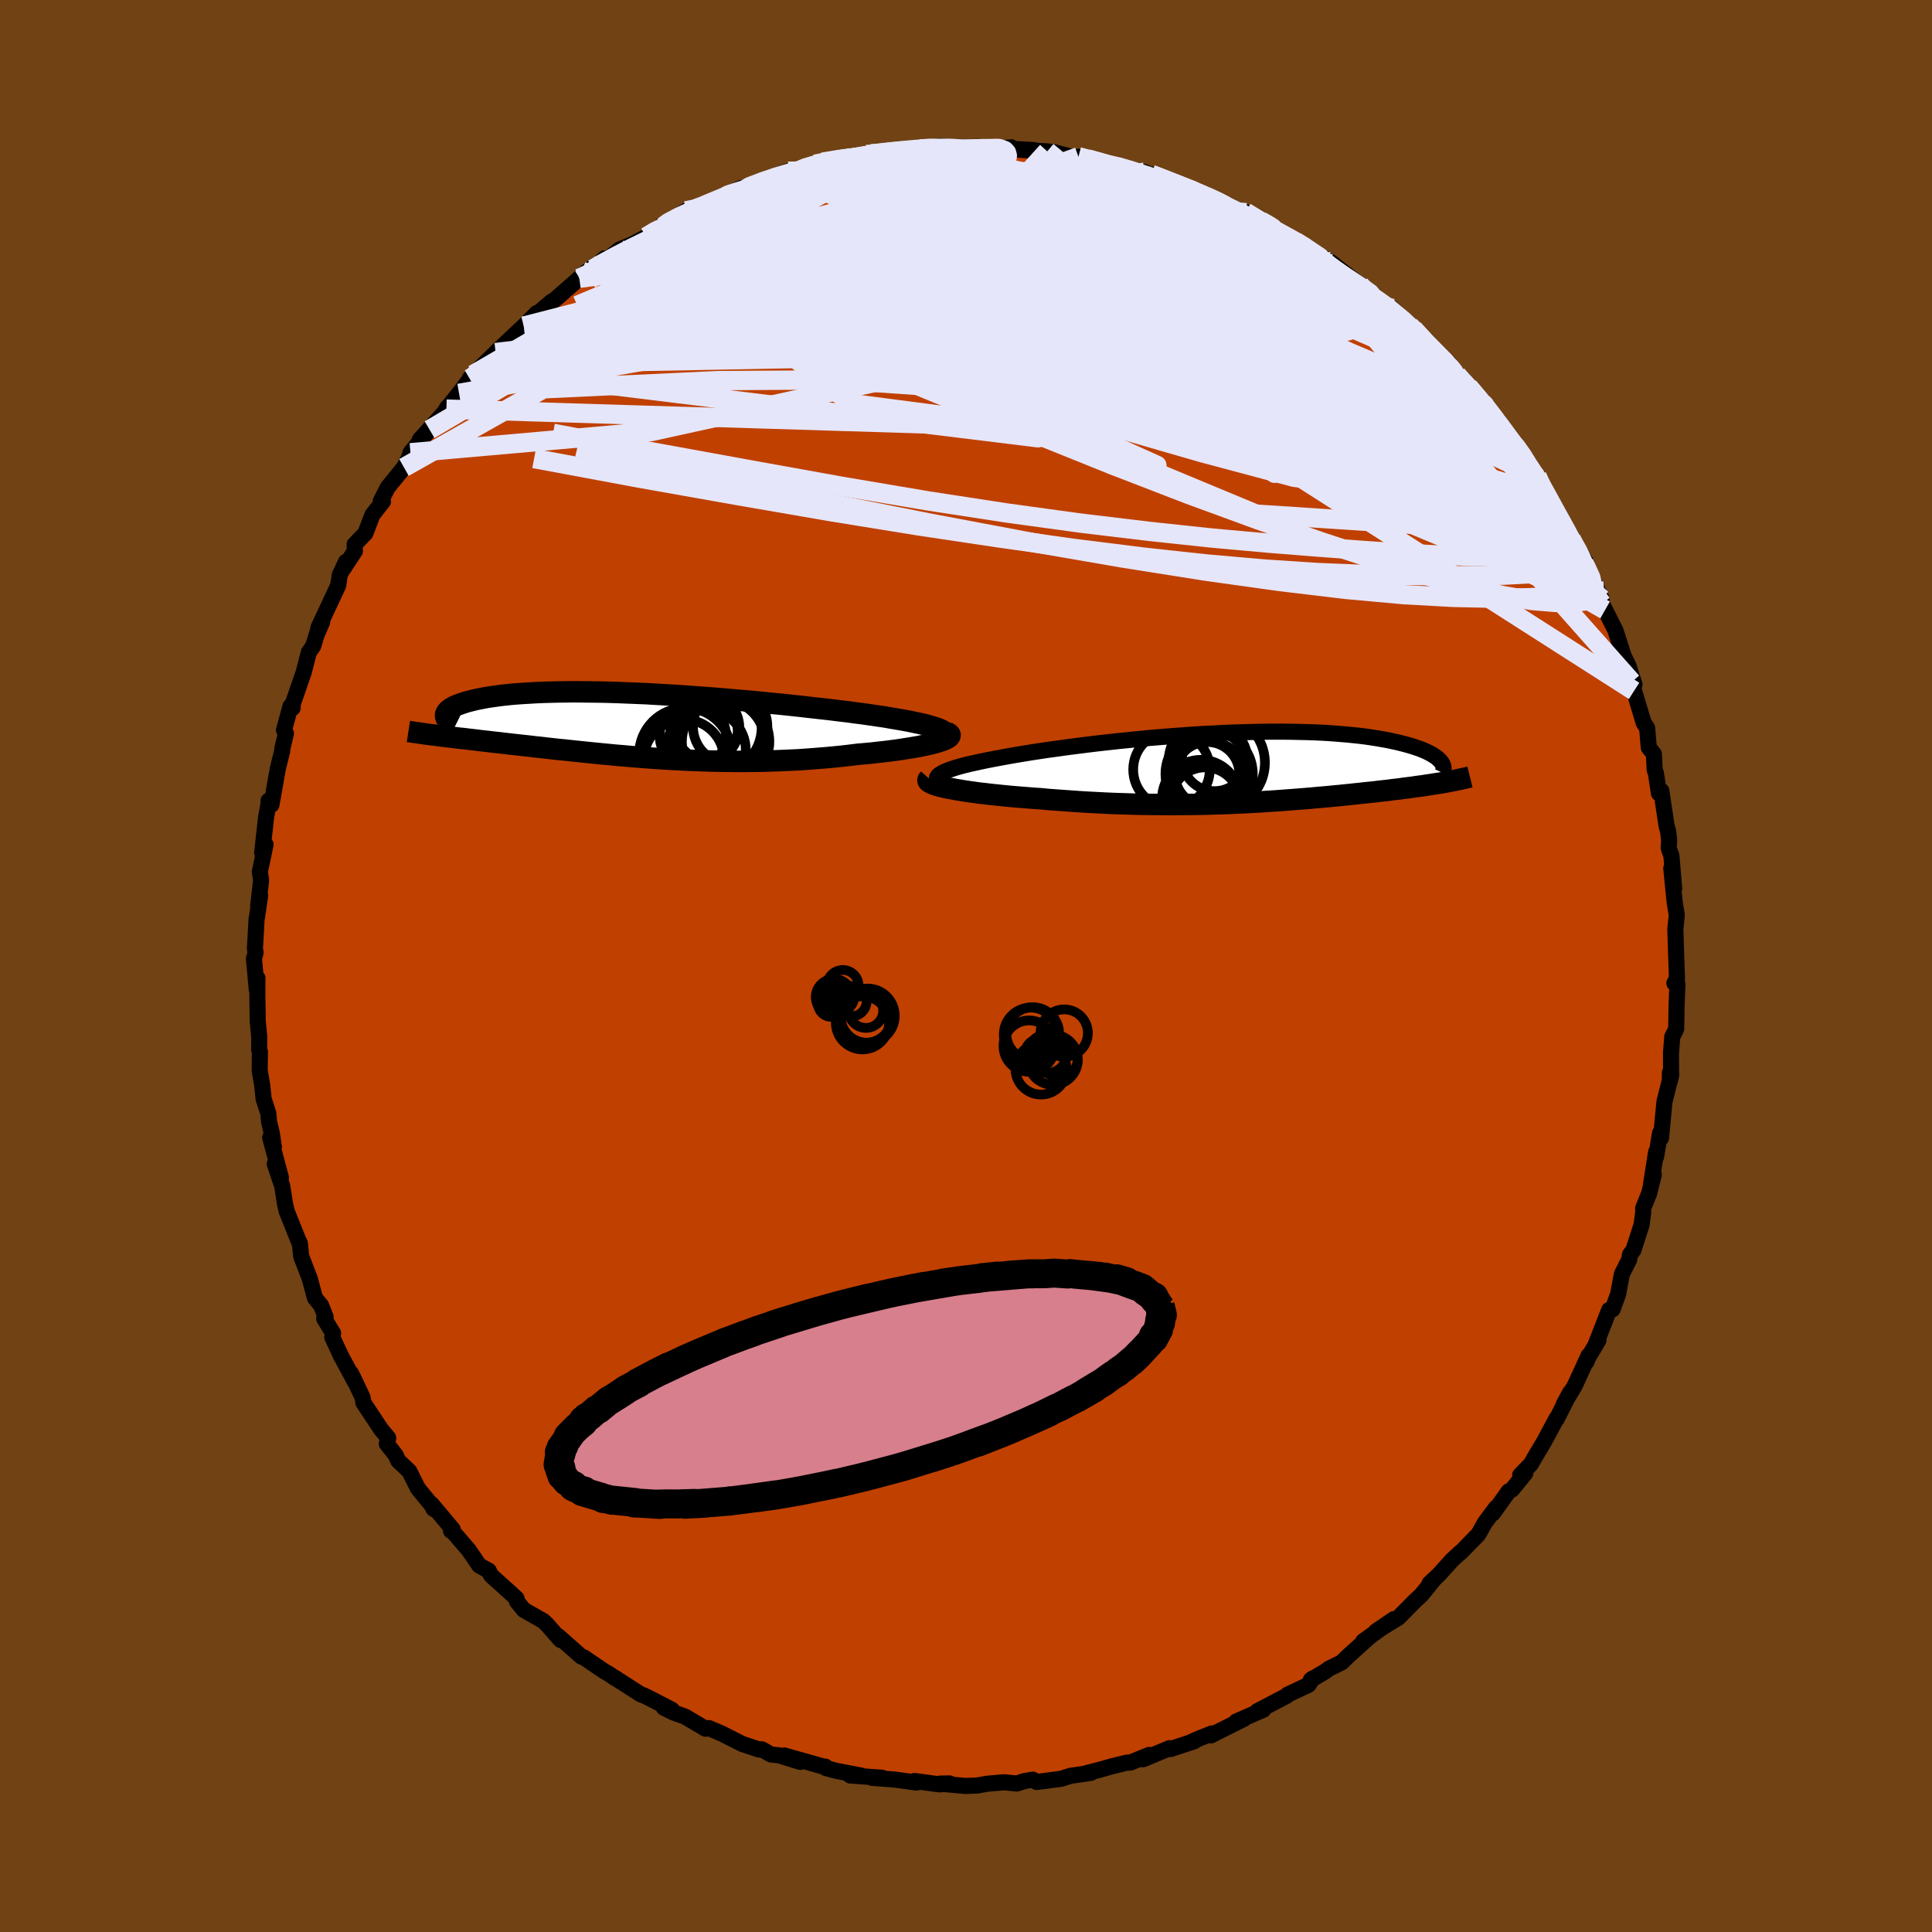 <svg xmlns="http://www.w3.org/2000/svg" width="500" height="500" viewBox="-100 -100 200 200"><defs><clipPath id="c"><path d="M32.39.31 32.03.2l-.4-.12-.45-.12-.49-.11-.53-.11-.56-.12-.6-.11-.63-.11-.66-.11-.69-.12-.71-.1-.74-.11-.77-.11-.78-.1-.8-.11-.94-.11-.96-.12-.99-.11-1-.11-1.03-.12-1.03-.11-1.06-.11-1.06-.1-1.07-.11-1.07-.1-1.08-.09-1.09-.1-1.08-.09-1.07-.08-1.08-.08-1.06-.08-1.06-.07-1.05-.06-1.03-.06-1.02-.06-1-.04-.99-.04-.97-.04-.94-.03-.93-.02-.9-.01-.88-.01-.85-.01-.83.01-.8.01-.78.02-.75.02-.72.03-.69.04-.66.04-.63.04-.6.05-.58.06-.54.06-.52.07-.49.07-.46.07-.43.08-.41.08-.38.08-.35.09-.33.08-.31.09-.28.09-.26.09-.24.09-.22.09-.2.09-.17.1-.16.09-.13.1-.11.09-.1.1-.07.1-.06.09-.04.1-.02.09v.1l.02.09-.88 1.93.35.05.36.04.37.05.38.04.39.05.39.05.41.04.42.05.43.05.44.05.45.06.45.05.47.05.48.06.48.05.5.06.52.06.52.06.54.06.55.06.56.06.57.07.59.06.6.07.61.07.63.07.63.06.65.07.66.07.68.07.68.07.7.07.71.07.73.07.73.07.75.06.76.07.77.06.78.06.79.06.8.05.82.05.82.04.84.05.84.03.85.03.87.03.87.02.87.01.89.01h.89l.89-.01.91-.01.9-.03.91-.03.91-.04.91-.04.91-.06.91-.07.9-.07.9-.08.9-.09.88-.1.88-.11.7-.06.69-.06.67-.08.66-.07.64-.08.62-.08.6-.09.57-.09.55-.09.53-.09.49-.1.47-.1.43-.1.39-.1.36-.11"/></clipPath><clipPath id="b"><path d="m-31.74 1.08.06-.13.11-.13.17-.12.21-.13.27-.13.31-.13.35-.13.4-.13.44-.13.48-.13.52-.13.55-.12.59-.13.62-.13.66-.13.7-.13.75-.14.79-.14.84-.14.86-.14.91-.14.93-.14.97-.13.99-.14 1.02-.13 1.03-.13 1.06-.13 1.07-.12 1.08-.12 1.1-.11 1.1-.11 1.1-.11 1.11-.09 1.1-.09 1.11-.08 1.09-.08 1.09-.07 1.08-.05 1.07-.06L-1-3.61l1.04-.03 1.01-.03 1-.02.97-.01h.96l.92.01.91.02.87.02.85.03.82.04.79.05.76.06.73.06.71.07.67.07.64.08.61.09.58.09.56.1.52.09.5.11.47.1.45.11.42.11.4.11.37.11.35.12.33.11.31.12.28.12.26.12.24.12.22.13.2.12.18.12.16.12.14.13.12.12.11.12.27 2.16-.33.06-.33.05-.33.05-.35.06-.36.05-.36.06-.38.05-.38.05-.39.06-.4.05-.41.05-.41.06-.42.05-.44.05-.44.06-.45.05-.46.05-.48.06-.48.05-.5.05-.51.06-.51.05-.53.06-.54.05-.55.06-.57.05-.57.06-.58.05-.6.05-.61.06-.62.05-.63.05-.65.05-.65.05-.67.05-.68.05-.7.04-.71.05-.72.04-.74.04-.74.03-.77.04-.77.03-.79.02-.81.03-.82.02-.83.01-.84.01-.86.01h-.87l-.89-.01-.89-.01-.91-.01-.92-.02-.93-.03-.94-.03-.95-.04-.96-.05-.96-.05-.97-.06-.97-.07-.97-.07-.98-.07-.97-.09-.75-.05-.75-.06-.74-.06-.73-.06-.71-.07-.7-.07-.68-.07-.66-.08-.65-.07-.61-.09-.59-.08-.57-.09-.53-.09-.49-.09-.47-.09"/></clipPath><filter id="a"><feTurbulence baseFrequency=".05" numOctaves="3" result="noise" type="noise"/><feDisplacementMap in="SourceGraphic" in2="noise" scale="2"/></filter></defs><rect width="100%" height="100%" x="-100" y="-100" fill="#704214"/><path fill="#C04000" stroke="#000" stroke-linejoin="round" stroke-width="1.667" d="m73.6 1.28-.27.5.32.09-.09 2.08-.04 2.57-.41.81-.13 1.69.01 2.03-.12-.02-.01.9.15-.69-.71 2.83-.35 3.73-.1-.51-.41 2.44v-.47l-.53 3.37.29-1.03-.48 1.93-.62 1.54v.45l-.16 1.25-.84 2.62-.36.48-.09.52-.76 1.52-.38 2.05-.57 1.57-.36.08-1.36 3.48.25-.35-1.09 1.84-.15.4.22-.65-1.43 3.11-1.12 1.88.64-1.17-1.39 2.74-.02-.05-1.31 2.44-.77 1.28-.57 1-1.11 1.14.53-.2-1.38 1.7-.35.19-1.62 2.27.3-.56-1.13 1.52-.68 1.21-1.87 1.92.04-.08-.89.82-1.35 1.5-.98.92.46-.41-1.33 1.63-.6.55-1.78 1.8-2.32 1.41 1.88-1.28-3.18 2.29.68-.48-2.14 1.92-.77.75-1.32.65-.42.31-1.45.85.2-.15-.44.66-2.16 1.02-.1.12-3.04 1.59.62-.15-2.8 1.22.8-.28-3.44 1.72.13-.21-1.37.54-.72.32.25-.05-2.45.81-.11-.09-2.75 1.15.64-.45-1.97.8-.3-.01-1.6.39-1.3.37-1.26.32.39-.01-2.1.3-.98.31-2.52.33-.4-.24-.9.15-.74.25-1.36-.13-1.72.15-1.06.19-1.21.04-2.64-.24 1-.02-1.03.1-2.58-.35.21.16-2.27-.31-2.35-.18 1.04-.01-3.29-.23 1.13.01-2.56-.49-1.12-.3-.03-.14-.11.02-4.13-1.17 1.64.66-2.2-.68-.82-.08-.97-.55-.25.04-1.77-.59-2.09-1.06-1.36-.58-.34.07-2.13-1.26-1.18-.42-1.01-.5.84.22-2.1-1.09-.83-.41-.29-.09-2.75-1.77.07.07-.57-.39-.58-.34-2.09-1.42-.25-.08-2.37-2.1.23.39-1.39-1.59-.4-.38-2.01-1.14-.72-.88-.03-.29-.52-.49-2.12-1.91-.25-.5-.97-.52-1.09-1.6-1.75-2.03-.09.03.17-.16-2.19-2.61.2.49.24.14-1.84-2.24-.9-1.79-1.14-1.08-.27-.59-.92-1.17.15-.6-.74-.89-1.83-2.76-.08-.51-.09-.22-1.11-2.32.4.88-1.45-2.69-.89-1.92.08-.42-.92-1.51.15-.16-.47-1.2-.64-.78-.53-1.99-.89-2.31-.12-1.19-.03-.2-.06-.06-1.29-3.22-.18-.79-.28-1.81-.78-2.3.64 1.42-1.11-4.15.38 1-.21-1.43-.29-1.22-.07-.84-.49-1.51-.14-1.36-.27-1.62.03-1.89-.08-.21.01-1.3-.16-1.68-.04-2.85.01-1.6-.07 1.17-.29-3.17.17-.65-.07-.4.17-3.04.05-.26.32-2.17-.2 1.04.3-2.64-.13-.89.59-2.81-.35.82.41-3.69.31-1.68-.06.01.3.42.66-3.73.46-1.87.01-.23.37-1.55-.2-.35.67-2.46.23.16-.01-.36 1.16-3.36.52-2.03.45-.65.52-1.7-.16.53.57-1.31-.39.59 2.05-4.39.16-1.07.65-1.38-.27.71 1.19-1.82-.03-.68 1.11-1.15.74-1.92 1.08-1.37-.23-.02.72-1.43 1.69-2.08.56-1.09.11-.43 1.98-2.39-1.02 1.04 2.55-2.83.32-.53-.11.19 1.31-1.63 1.48-1.95-.38.43.21-.19.74-.8 2.69-2.61-.95.9 2.91-2.74-.13.14 1.47-1.49.12.02 1.41-1.2.31-.17 2.57-2.25.27-.29 1.27-.97-1.4 1.37 2.48-2.17-.01.33 1.56-1.25 1.32-.54 1.44-.77.74-.53 1.03-.55-.28.01 2.63-1.62.85-.03 1.04-.53 1.2-.43 2.6-1.37-2.27 1.06 2.78-.95-.88.13 2.88-1.06 2.36-.93-1.08.4 2.48-.57-.06-.05 1.45-.5.78-.21 2.05-.35 1.23-.18 1.24-.27.54-.05 2.57-.32.61-.03 1.89-.16.8-.1-.86.12 2.04-.32 1.84.19 2.15-.12 1.12.2.62.02 1.69-.17-.93.11 3.24.17-2.04-.06 3.46.2.71.09 2.71.71-.19-.24.96.22 1.43.45 2.28.38.94.43.62.01.63.1.9.47-.21-.23 1.79.66 1.74.72.75.32 1.2.34.83.52 1.91.88 1.51.46.07.06 1.59.86.76.46 2.64 1.46h-.22l.43.23.69.44 2.82 1.63.89.7-.63-.5 2.8 2.18-.39-.03 2.19 1.44-.24-.26-.85-.35 2.63 1.65 1.89 1.81 1.36 1.41-1.03-1.11 1.59 1.94 1.43 1.23.63.35.68 1.22.85.51-.68-.48 3.02 3.3-1.54-1.87 2.58 3.27.24.05 1.2 2 .64.61.92 1.23.91 1.51.26.55.06-.18 1.1 2.29.71.98-.45-.38 2.17 3.53-.72-1.01 2.27 3.53-.21.05 1 1.99.82 1.74-.75-1.42.77 1.9 1.02 2.01-.68-1.35 1.07 2.12.86 2.67.48.98.63 1.94-.27-.25.23.92 1 3.32.35.52.17 2.03.53.66.08 1.64.13.35.31 2.08.25-.25.54 3.61.16.57.11.88-.05.86.28.78.29 3.41-.3-2.09.35 3.51.22 1.33-.04.38-.11 1.06.08 2.54.09 2.57-.27.5" filter="url(#a)"/><path fill="#fff" d="m-31.74 1.08.06-.13.11-.13.17-.12.21-.13.27-.13.31-.13.35-.13.4-.13.44-.13.48-.13.52-.13.55-.12.59-.13.62-.13.66-.13.7-.13.75-.14.79-.14.84-.14.86-.14.91-.14.93-.14.97-.13.99-.14 1.02-.13 1.03-.13 1.06-.13 1.07-.12 1.08-.12 1.1-.11 1.1-.11 1.1-.11 1.11-.09 1.1-.09 1.11-.08 1.09-.08 1.09-.07 1.08-.05 1.07-.06L-1-3.61l1.04-.03 1.01-.03 1-.02.97-.01h.96l.92.01.91.02.87.02.85.03.82.04.79.05.76.06.73.06.71.07.67.07.64.08.61.09.58.09.56.1.52.09.5.11.47.1.45.11.42.11.4.11.37.11.35.12.33.11.31.12.28.12.26.12.24.12.22.13.2.12.18.12.16.12.14.13.12.12.11.12.27 2.16-.33.06-.33.05-.33.05-.35.06-.36.05-.36.06-.38.05-.38.05-.39.06-.4.05-.41.05-.41.06-.42.05-.44.05-.44.06-.45.05-.46.05-.48.06-.48.05-.5.05-.51.06-.51.05-.53.06-.54.05-.55.06-.57.05-.57.06-.58.05-.6.05-.61.06-.62.05-.63.05-.65.05-.65.05-.67.05-.68.05-.7.04-.71.05-.72.04-.74.04-.74.03-.77.04-.77.03-.79.02-.81.03-.82.02-.83.01-.84.01-.86.01h-.87l-.89-.01-.89-.01-.91-.01-.92-.02-.93-.03-.94-.03-.95-.04-.96-.05-.96-.05-.97-.06-.97-.07-.97-.07-.98-.07-.97-.09-.75-.05-.75-.06-.74-.06-.73-.06-.71-.07-.7-.07-.68-.07-.66-.08-.65-.07-.61-.09-.59-.08-.57-.09-.53-.09-.49-.09-.47-.09" filter="url(#a)" transform="translate(28.73 -20.56)"/><path fill="#fff" d="M32.39.31 32.03.2l-.4-.12-.45-.12-.49-.11-.53-.11-.56-.12-.6-.11-.63-.11-.66-.11-.69-.12-.71-.1-.74-.11-.77-.11-.78-.1-.8-.11-.94-.11-.96-.12-.99-.11-1-.11-1.03-.12-1.03-.11-1.06-.11-1.06-.1-1.07-.11-1.07-.1-1.08-.09-1.09-.1-1.08-.09-1.07-.08-1.08-.08-1.06-.08-1.06-.07-1.05-.06-1.03-.06-1.02-.06-1-.04-.99-.04-.97-.04-.94-.03-.93-.02-.9-.01-.88-.01-.85-.01-.83.01-.8.01-.78.02-.75.02-.72.03-.69.04-.66.04-.63.04-.6.05-.58.06-.54.06-.52.07-.49.07-.46.07-.43.08-.41.08-.38.08-.35.09-.33.08-.31.09-.28.09-.26.09-.24.09-.22.09-.2.09-.17.1-.16.09-.13.1-.11.09-.1.1-.07.1-.06.09-.04.1-.02.09v.1l.02.09-.88 1.93.35.05.36.04.37.05.38.04.39.05.39.05.41.04.42.05.43.05.44.05.45.06.45.05.47.05.48.06.48.05.5.06.52.06.52.06.54.06.55.06.56.06.57.07.59.06.6.07.61.07.63.07.63.06.65.07.66.07.68.07.68.07.7.07.71.07.73.07.73.07.75.06.76.07.77.06.78.06.79.06.8.05.82.05.82.04.84.05.84.03.85.03.87.03.87.02.87.01.89.01h.89l.89-.01.91-.01.9-.03.91-.03.91-.04.91-.04.91-.06.91-.07.9-.07.9-.08.9-.09.88-.1.88-.11.7-.06.69-.06.67-.08.66-.07.64-.08.62-.08.6-.09.57-.09.55-.09.53-.09.49-.1.47-.1.43-.1.39-.1.36-.11" filter="url(#a)" transform="translate(-35.49 -24.96)"/><g fill="none" stroke="#000" transform="translate(28.73 -20.56)"><path stroke-linejoin="round" stroke-width="1.667" d="m-28.96 2.32-.58-.12-.51-.13-.44-.12-.37-.12-.3-.13-.24-.12-.17-.13-.12-.12-.05-.13v-.12l.06-.13.11-.13.17-.12.21-.13.27-.13.31-.13.35-.13.4-.13.44-.13.48-.13.52-.13.55-.12.59-.13.62-.13.66-.13.7-.13.75-.14.79-.14.84-.14.86-.14.91-.14.93-.14.97-.13.99-.14 1.02-.13 1.03-.13 1.06-.13 1.07-.12 1.08-.12 1.1-.11 1.1-.11 1.1-.11 1.11-.09 1.1-.09 1.11-.08 1.09-.08 1.09-.07 1.08-.05 1.07-.06L-1-3.61l1.04-.03 1.01-.03 1-.02.97-.01h.96l.92.01.91.02.87.02.85.03.82.04.79.05.76.06.73.06.71.07.67.07.64.08.61.09.58.09.56.1.52.09.5.11.47.1.45.11.42.11.4.11.37.11.35.12.33.11.31.12.28.12.26.12.24.12.22.13.2.12.18.12.16.12.14.13.12.12.11.12.09.12.07.12.05.12.04.12.02.11.01.12-.01.11-.02.11-.04.11-.05.11" filter="url(#a)"/><path stroke-linejoin="round" stroke-width="2.222" d="m-32.56 1.16-.09.1-.02.09.05.1.12.09.18.1.23.1.28.1.33.09.38.1.42.09.47.09.49.09.53.09.57.09.59.08.61.09.65.07.66.08.68.07.7.07.71.07.73.06.74.06.75.06.75.05.97.09.98.07.97.07.97.07.97.06.96.05.96.05.95.04.94.03.93.03.92.02.91.01.89.01.89.01h.87l.86-.01.84-.01.83-.01.82-.02.81-.03.79-.02.77-.03.77-.04.74-.03.74-.04.72-.04.71-.05.7-.04.68-.05.67-.05.65-.05.65-.05.63-.05.62-.05.61-.06.6-.05.58-.05.57-.06.57-.05.55-.06.54-.05.53-.06.51-.05.51-.06.5-.05.48-.05.48-.06.46-.05.45-.05.44-.06.44-.05.42-.05.41-.06.41-.05.4-.05.39-.06.38-.05.38-.05.36-.06.36-.05.35-.06.33-.05.33-.05.33-.06.31-.05.3-.06.3-.06.28-.05.28-.06.27-.06.26-.06.26-.05.24-.06.24-.06" filter="url(#a)"/><circle cx="-3.688" cy="1.453" r="4.156" clip-path="url(#b)" filter="url(#a)"/><circle cx="-7.458" cy=".223" r="3.964" clip-path="url(#b)" filter="url(#a)"/><circle cx="-3.983" cy="3.598" r="3.598" clip-path="url(#b)" filter="url(#a)"/><circle cx="-3.758" cy=".698" r="3.328" clip-path="url(#b)" filter="url(#a)"/><circle cx="-3.563" cy=".668" r="4.522" clip-path="url(#b)" filter="url(#a)"/><circle cx="-2.993" cy="-.912" r="3.368" clip-path="url(#b)" filter="url(#a)"/><circle cx="-4.418" cy="3.238" r="4.022" clip-path="url(#b)" filter="url(#a)"/><circle cx="-3.858" cy="3.628" r="3.72" clip-path="url(#b)" filter="url(#a)"/><circle cx="-3.473" cy=".148" r="3.988" clip-path="url(#b)" filter="url(#a)"/><circle cx="-2.778" cy="-.487" r="4.99" clip-path="url(#b)" filter="url(#a)"/></g><g fill="none" stroke="#000" transform="translate(-35.49 -24.96)"><path stroke-linejoin="round" stroke-width="2.222" d="m33 1.51.22-.12.15-.12.09-.12.02-.12-.04-.12-.1-.12-.16-.12-.21-.12-.26-.12-.32-.12-.36-.11-.4-.12-.45-.12-.49-.11-.53-.11-.56-.12-.6-.11-.63-.11-.66-.11-.69-.12-.71-.1-.74-.11-.77-.11-.78-.1-.8-.11-.94-.11-.96-.12-.99-.11-1-.11-1.03-.12-1.03-.11-1.06-.11-1.06-.1-1.07-.11-1.07-.1-1.08-.09-1.09-.1-1.08-.09-1.07-.08-1.08-.08-1.06-.08-1.06-.07-1.05-.06-1.03-.06-1.02-.06-1-.04-.99-.04-.97-.04-.94-.03-.93-.02-.9-.01-.88-.01-.85-.01-.83.01-.8.01-.78.02-.75.02-.72.03-.69.04-.66.04-.63.04-.6.05-.58.06-.54.06-.52.07-.49.07-.46.07-.43.08-.41.08-.38.08-.35.09-.33.08-.31.09-.28.09-.26.09-.24.09-.22.09-.2.09-.17.1-.16.09-.13.1-.11.09-.1.1-.07.1-.06.09-.04.1-.02.09v.1l.02.09.03.1.05.09.06.09.08.09.1.09.11.09.13.09.13.08.16.09.16.08" filter="url(#a)"/><path stroke-linejoin="round" stroke-width="2.222" d="m33.47.76.19.09.12.09.06.09-.01.1-.06.1-.12.1-.18.1-.22.11-.27.1-.31.1-.36.11-.39.1-.43.1-.47.1-.49.1-.53.09-.55.09-.57.09-.6.09-.62.08-.64.08-.66.07-.67.08-.69.06-.7.06-.88.11-.88.1-.9.09-.9.08-.9.07-.91.07-.91.06-.91.04-.91.04-.91.03-.9.03-.91.01-.89.01h-.89l-.89-.01-.87-.01-.87-.02-.87-.03-.85-.03-.84-.03-.84-.05-.82-.04-.82-.05-.8-.05-.79-.06-.78-.06-.77-.06-.76-.07-.75-.06-.73-.07-.73-.07-.71-.07-.7-.07-.68-.07-.68-.07-.66-.07-.65-.07-.63-.06-.63-.07-.61-.07-.6-.07-.59-.06-.57-.07-.56-.06-.55-.06-.54-.06-.52-.06-.52-.06-.5-.06-.48-.05-.48-.06-.47-.05-.45-.05-.45-.06-.44-.05-.43-.05-.42-.05-.41-.04-.39-.05-.39-.05-.38-.04-.37-.05-.36-.04-.35-.05-.34-.04-.33-.04-.32-.04-.31-.04-.3-.05-.3-.04-.28-.04-.28-.04-.26-.04-.26-.04" filter="url(#a)"/><circle cx="10.498" cy="1.727" r="4.636" clip-path="url(#c)" filter="url(#a)"/><circle cx="8.573" cy="2.582" r="4.12" clip-path="url(#c)" filter="url(#a)"/><circle cx="7.208" cy="1.107" r="3.438" clip-path="url(#c)" filter="url(#a)"/><circle cx="10.368" cy="1.732" r="4.29" clip-path="url(#c)" filter="url(#a)"/><circle cx="8.668" cy=".242" r="3.358" clip-path="url(#c)" filter="url(#a)"/><circle cx="6.443" cy="3.027" r="4.786" clip-path="url(#c)" filter="url(#a)"/><circle cx="6.293" cy="3.587" r="4.152" clip-path="url(#c)" filter="url(#a)"/><circle cx="8.718" cy=".622" r="3.136" clip-path="url(#c)" filter="url(#a)"/><circle cx="11.078" cy=".162" r="3.854" clip-path="url(#c)" filter="url(#a)"/><circle cx="9.613" cy=".272" r="4.72" clip-path="url(#c)" filter="url(#a)"/></g><g fill="none" stroke="#E6E6FA" stroke-linejoin="round" stroke-width="2"><path d="m53.84-57.89-.27-.29.77 1 .96 1.27.92 1.25.85 1.18.73 1.05.61.9.48.74.36.58.23.41.1.22h-.06l-.26-.3-.49-.64-.76-1.03-1.07-1.47-1.38-1.91-1.78-2.42M42.32-69.37l-.02.29.36.94-.19.98-1.05.79-1.89.62-2.65.52-3.41.47-4.21.41-5.08.34-5.95.27-6.82.22-7.7.19-8.61.18-9.59.2-10.64.21-11.78.22" filter="url(#a)"/><path d="m58.79-51.09.12.36-.04.39-.27.37-.59.2-.95-.01-1.35-.26-1.78-.54-2.24-.87-2.77-1.26-3.35-1.7-3.99-2.18-4.68-2.67-5.41-3.13-6.15-3.57-6.84-3.98-7.36-4.4-7.68-4.83" filter="url(#a)"/><path d="m59.11-50.72.7 1.6.12.87-.27.61-.6.47-.99.3-1.45.07-1.97-.23-2.54-.58-3.12-.95-3.7-1.3-4.27-1.62-4.82-1.9-5.38-2.17-5.98-2.41-6.64-2.65-7.36-2.95-8.08-3.33-8.71-3.82-9.01-4.43" filter="url(#a)"/><path d="m34.88-74.53 1.75 1.17.47.71-.25.61-.79.59-1.38.55-2.01.48-2.62.44-3.21.45-3.77.48-4.41.5-5.14.5-5.99.48-6.85.46-7.71.42-8.53.35-9.36.25-10.16.12m46.72-17.8 1.19.31 1.58.43 1.66.47 1.52.43 1.32.39 1.15.36 1.02.32.91.31.77.26.56.2.26.08-.14-.07-.66-.25-1.34-.53m41.2 36.76.08.23.56 1.05.47.99.25.7.02.36-.18.07-.37-.2-.54-.41-.74-.63-.93-.86-1.16-1.12-1.41-1.45L57-47.42l-2.02-2.31-2.37-2.8-2.72-3.29-3.13-3.82-3.64-4.44-4.3-5.17" filter="url(#a)"/><path d="m62.64-44.3-.07.23.07 1.04-.33.98-.87.73-1.41.47-1.91.26-2.4.13-2.87.05-3.33.01-3.83-.03-4.35-.1-4.91-.2-5.48-.36-6.06-.53-6.62-.72-7.17-.9-7.73-1.08-8.34-1.25-8.96-1.45-9.61-1.66-10.27-1.82-10.9-2.03m73.7-25.45 1.48.9 1.67 1.19 1.76 1.37 1.79 1.51 1.91 1.65 2.06 1.81 2.19 1.94 2.24 2 2.21 2.02 2.15 1.99 2.07 1.94 1.95 1.83 1.77 1.65 1.48 1.33" filter="url(#a)"/><path d="m50.82-61.19 1.63 1.79.7.88.53.82.38.76.18.65-.08.47-.35.28-.66.06-.96-.15-1.26-.33-1.57-.52-1.86-.68-2.16-.86-2.46-1.04-2.77-1.25-3.1-1.49-3.48-1.75-3.93-2.07-4.44-2.4-5.03-2.74-5.63-3.05-6.16-3.33-6.41-3.6m-29.02 2.01 1.4-.53 1.28-.39 1.28-.24 1.55-.24 1.88-.27 2.14-.29 2.29-.27 2.34-.23 2.38-.18 2.4-.16 2.43-.13 2.44-.13 2.44-.12 2.4-.11 2.3-.1 2.18-.1 2.03-.1 1.86-.09 1.71-.07 1.56-.03 1.45.01 1.35.06" filter="url(#a)"/><path d="m-14.85-83.21 1.62-.27 1.17-.16.9-.07.71.02.48.11.16.23-.22.36-.59.48-.92.61-1.23.75-1.55.9-1.97 1.09-2.51 1.29-3.12 1.52-3.76 1.73-4.35 1.92-4.87 2.08-5.35 2.24m8.92-8.18.52-.39 1.12-.6 1.08-.5.88-.36.58-.22.21-.03-.15.16-.48.34-.74.49-1.02.66-1.39.86-1.95 1.2-2.71 1.66-3.54 2.19" filter="url(#a)"/><path d="m-4.72-84.57.41-.04.47-.02.76.02.82.06.59.13.18.2-.29.25-.76.32-1.19.39-1.63.47-2.08.58-2.58.72-3.15.86-3.82 1-4.52 1.14-5.13 1.21m91.62 37.54.06.78-.78.27-1.4.25-2.03.2-2.73.12-3.45.05-4.24-.09-5.08-.28-5.96-.54-6.86-.82-7.74-1.08-8.59-1.36-9.45-1.63-10.34-1.95-11.3-2.24-12.25-2.59-13.06-3.07" filter="url(#a)"/><path d="m-10.33-84.01 1.22-.04 1.89.08 2.11.23 2.25.39 2.4.51 2.63.62 2.92.72 3.17.79 3.32.84 3.33.88 3.25.87 3.15.88 3.09.91 3.1.97 3.11 1.02 3.02.96 2.68.7m-7.39-5.36.59.36 1.21.74 1.45.9 1.46.94 1.39.92 1.34.9 1.31.87 1.26.84 1.09.73.85.57.56.37.29.21.08.05-.17-.12-.5-.37" filter="url(#a)"/><path d="m-22.78-80.42.37-.25 1.39-.53 1.44-.49 1.29-.39 1.21-.33 1.18-.3 1.19-.29 1.18-.27 1.14-.24 1.04-.21.88-.16.68-.11.44-.05h.17l-.14.07-.45.13-.74.2-1 .25-1.24.31-1.56.38-2.06.5-2.95.74" filter="url(#a)"/><path d="m-17.02-82.45.4-.17.91-.27 1.08-.27 1.09-.22.96-.16.76-.1.52-.01.21.07-.16.18-.57.28-1.01.38-1.4.47-1.81.58-2.28.72-2.88.9-3.57.99" filter="url(#a)"/><path d="m-15.63-83 1.16-.23 1.49-.24 1.55-.21 1.56-.17 1.57-.16 1.56-.13 1.49-.11 1.39-.1 1.29-.08 1.2-.06 1.13-.05 1.06-.04.94-.02.77-.02.56-.01h.29-.01l-.32.01h-.67l-1.02.01-1.33.03-1.52.02-1.53.01" filter="url(#a)"/><path d="m-25.89-79.16 1.31-.67.72-.24.99-.31 1.32-.41 1.5-.47 1.54-.45 1.52-.41 1.46-.37 1.41-.33 1.36-.3 1.3-.28 1.2-.26 1.08-.22.93-.19.75-.15.56-.1.29-.06h-.02l-.39.04-.75.1-1.08.15-1.4.21-1.86.28m31.34 1.66 1.67.65 1.49.61 1.37.59 1.36.6 1.37.63 1.37.64 1.32.64 1.25.61 1.14.59 1.01.53.86.47.67.37.5.29.31.19.12.09-.12-.04-.4-.2-.71-.36-1.06-.53-1.41-.73-1.84-.96-2.32-1.23" filter="url(#a)"/><path d="m-38.49-72.45-.13.29 1.02-.58 1.45-.79 1.68-.86 1.81-.88 1.83-.87 1.79-.85 1.72-.82 1.65-.78 1.56-.75 1.44-.68 1.25-.6 1-.49.72-.36.44-.24.17-.14.05-.11m79.96 34.51-.05.48-.19.85-.75.65-1.43.36h-2.17l-2.95-.41-3.76-.86-4.59-1.26-5.44-1.62-6.27-1.93-7.11-2.21-7.95-2.48-8.79-2.79-9.7-3.18-10.71-3.63-11.87-4.12" filter="url(#a)"/><path d="m61.92-45.31 1.39 2.32.61 1.29.24.83-.02.48-.24.22-.43.03-.6-.12-.79-.24-1-.37-1.22-.57-1.49-.8-1.78-1.09-2.05-1.38-2.34-1.7-2.64-2.01-2.96-2.34-3.33-2.72-3.75-3.14-4.17-3.56-4.58-4-4.94-4.4-5.34-4.8-5.85-5.24M2.37-84.6l.7-.01.56.05.36.14.21.23.08.31-.07.42-.31.52-.63.61-1 .69-1.39.79-1.81.88-2.27 1-2.8 1.12-3.36 1.25-3.93 1.37-4.48 1.5-5 1.64-5.51 1.83-6.11 2.04-6.7 2.19M65.8-38l-.45-.42-.43.33-.83.3-1.31.15h-1.84l-2.39-.2-3-.51-3.66-.87-4.34-1.23-5.05-1.58-5.76-1.9-6.48-2.24-7.2-2.64-7.95-3.07-8.71-3.51-9.53-3.93-10.44-4.3-11.41-4.6" filter="url(#a)"/><path d="m-9.79-84.06 2.02-.17 1.68.01 1.63.14 1.7.24 1.9.32 2.15.4 2.38.46 2.5.51 2.5.53 2.44.56 2.37.58 2.33.6 2.31.62 2.31.65 2.3.63 2.22.6 2.08.54 1.84.46 1.52.36 1.21.25 1.03.21m-18.6-7.54 1.79.39 1.35.4 1.19.4 1.19.45 1.29.52 1.4.6 1.52.64 1.54.66 1.5.64 1.38.59 1.21.5.99.41.75.31.47.17.13.01-.34-.22-.87-.5m29.95 29.3 1.21 2.12.46 1.16.1.87-.28.61-.69.28-1.11-.08-1.52-.38-1.9-.65-2.26-.87-2.64-1.05-3.04-1.25-3.47-1.48-3.97-1.76-4.5-2.08-5.04-2.43-5.59-2.77-6.14-3.11-6.69-3.45-7.23-3.83-7.75-4.25-8.37-4.67" filter="url(#a)"/><path d="m-25.89-79.16 1.45-.62 1.13-.13 1.68-.1 2.28-.14 2.73-.16 3-.1 3.17-.02 3.29.05 3.4.1 3.53.14 3.65.16 3.74.19 3.72.19 3.63.18 3.47.17 3.36.18 3.24.27m39.4 37.07.69 1.5.17.7-.18.25-.41.03-.64-.14-.88-.3-1.15-.5-1.46-.75-1.81-1.08-2.18-1.46-2.57-1.89-2.99-2.31-3.45-2.74-3.94-3.2-4.47-3.72-4.98-4.27-5.48-4.83-6.02-5.39-6.67-5.97" filter="url(#a)"/><path d="m-22.78-80.42.52-.19 1.9-.4 2.28-.26 2.46-.1 2.65.02 2.89.08 3.16.13 3.38.15 3.57.2 3.68.23 3.73.27 3.7.29 3.6.27 3.46.25 3.3.27 3.16.34m21.66 12.91 1.38 1.54 1.07 1.07.77.76.51.55.33.39.18.27.04.17-.13.02-.36-.16-.64-.41-1.01-.74-1.42-1.11-1.92-1.55-2.41-2-2.83-2.43-3.01-2.74" filter="url(#a)"/><path d="m33.98-75.2.12.18.75.54 1.21.85 1.41 1 1.41 1.05 1.34 1.04 1.26 1 1.15.93 1.04.85.95.77.86.7.77.63.62.51.4.32.11.07-.16-.19-.42-.44-.87-.89m-79.03-9.2.84-.51 1.09-.55 1.4-.64 1.68-.69 1.83-.71 1.84-.67 1.78-.64 1.67-.59 1.57-.54 1.5-.51 1.42-.48 1.28-.45 1.06-.4.74-.3.37-.19-.02-.08-.51.03m-26.33 12.32 1.94-1.32 1.95-.67 2.41-.48 2.89-.38 3.27-.28 3.61-.18 3.95-.12 4.28-.06 4.6-.03 4.88.01 5.1.05 5.28.14 5.43.25 5.56.35 5.62.38 5.64.29 5.73.23" filter="url(#a)"/><path d="m12.6-83.55 1.46.41 1.16.38.67.34.23.32-.1.35-.36.42-.55.5-.75.59-.97.67-1.25.75-1.57.83-1.95.9-2.35.98-2.79 1.06-3.24 1.13-3.71 1.22-4.21 1.3-4.75 1.4-5.31 1.51-5.88 1.62-6.41 1.69-6.81 1.68-7.05 1.42m100.21 7.64.65.74.6.84.4.66.17.43-.03.2-.24-.01-.47-.26-.73-.55-1.01-.86-1.29-1.21-1.63-1.62-2.06-2.14-2.58-2.77-3.08-3.42-3.48-4m-70.52-9.76.87-.18.99-.37.89-.38.63-.26.35-.13.14.01-.06.11-.3.26-.68.45-1.15.7-1.65.95-2.1 1.16-2.52 1.32-2.97 1.52m97.46 25.56.06.57.13 1.09-.22 1.04-.66.9-1.15.71-1.67.47-2.2.23-2.74.03-3.24-.11-3.74-.21-4.24-.28-4.74-.35-5.28-.42-5.86-.53-6.45-.69-7.07-.85-7.66-1.05-8.2-1.26-8.74-1.48-9.33-1.68-9.99-1.82-10.68-2" filter="url(#a)"/><path d="m-9.79-84.06 2.1-.09 1.95.22 2.07.48 2.29.7 2.65.9 3.07 1.09 3.45 1.26 3.73 1.41 3.87 1.54 3.91 1.62 3.93 1.67 3.93 1.7 3.96 1.72 3.99 1.73 4.04 1.75 4.06 1.76 4 1.75" filter="url(#a)"/><path d="m-40.03-71.19.66-.3 1.17-.17 1.71-.12 2.32-.16 2.89-.18 3.37-.17 3.76-.11 4.08-.04 4.35.05 4.61.14 4.87.21 5.11.28 5.32.32 5.48.37 5.57.41 5.64.45 5.64.48 5.49.36 5.08.03M-9.79-84.06l1.91-.22 1.35-.13 1.07-.1.91-.07.88-.05.9-.02h.88l.75.03.51.06.21.08-.13.12-.44.15-.73.19-.98.24-1.25.28-1.53.33-1.92.39-2.41.46-2.99.55-3.56.66-4.05.73m39.6-1.56 1.62.62 1.34.53 1.13.45 1.02.43.93.4.82.38.64.33.43.27.18.21-.1.13-.4.04-.75-.07-1.1-.19-1.48-.3-1.84-.42-2.22-.55-2.59-.68-2.96-.82-3.36-.97-3.82-1.13m34.79 13.56 2.21 1.58 1.56 1.31 1.08 1.01.85.83.76.77.69.7.59.62.46.49.31.37.16.25.04.16-.09.06-.24-.07-.44-.23-.67-.44-.97-.7-1.29-.99-1.65-1.31-1.99-1.62-2.27-1.9-2.47-2.14-2.81-2.45" filter="url(#a)"/><path d="m40.76-70.52.33.39.78.66.86.77 1.06.98 1.27 1.19 1.37 1.31 1.33 1.32L49-62.66l1.12 1.16 1.01 1.03.86.88.67.67.46.44.24.2.01-.05-.2-.28-.45-.53-.7-.83" filter="url(#a)"/><path d="m47.91-64.02 1.05.91.63.65.37.5.18.4.05.34-.1.29-.28.24-.49.14-.74.02-1.04-.14-1.39-.35-1.75-.58-2.15-.84-2.55-1.08-2.92-1.33-3.28-1.56-3.63-1.79-4-2.03-4.42-2.27-4.94-2.56-5.59-2.88-6.4-3.24m54.53 30.64.36.53.57 1.02.57 1.04.55 1.01.54.97.5.91.39.75.23.52.03.22-.2-.13-.43-.48-.65-.82-.85-1.12-1.03-1.4-1.22-1.67-1.42-1.98-1.65-2.34-1.98-2.86-2.41-3.47" filter="url(#a)"/><path d="M8.41-84.33-4.98-69.57l-1.46 6.87-4.52 1.12h1.13l8.27.33 11.07.09 9.97-.58 7.69-.9 5.96-.5 4.71.38 3.23 1.35.98 2.04-2.19 2.04-5.82 1.17-8.02-.17-6.07-1.31-1.36-2.93-7.4-7.28-42.52-8.71" filter="url(#a)"/><path d="m-55.53-55.52 18.59-10.97 22.44-5.49 14.14-3.06 4.33-2.22-1.65-1.46-3.75-.5-3.17.41-.94 1.19 1.65 1.87 3.25 2.45 3.2 2.75 1.95 2.7.74 2.44.59 2.26 1.83 2.4 4.08 2.64 6.74 2.68 8.54 2.28 6.48.78-3.68-4.04-19.62-13.55-14.93-14.61" filter="url(#a)"/><path d="m-48.69-63.5 13.32-1.6 24.35 2.77 20.53 4.88 14.87 4.3 9.59 2.56 4.21.5-.49-1.35-3.38-2.7-4.42-3.44-4.4-3.57-4.22-3.12-4.19-2.26-4.18-1.33-4.01-.74-3.63-.79L2.4-70.7l-1.27-1.71 1.46-1.33 4.66-.05 6.15 1.58 2.54 2.63-9.18 2.55-26.72 1.29-28.73 2.24" filter="url(#a)"/><path d="m11.64-83.77 15.93 19.66-19.78-.13-19.25-3.03-8.48-3.06.85-2.01 5.54-.59 6.1.31 4.58.26 3.15-.38 3.02-.82 3.9-.48 4.78.56 4.83 1.71 4.3 2.29 4.22 2.18 5.5 2.08 7.68 2.76 8.43 3.67 3.97.81-10.15-12.54" filter="url(#a)"/><path d="m40.37-70.55-43.79 3.84L.25-69.8l9.34 1.3 7.19 5 7.76 6.04 9.77 5.23 9.51 3.38 5.8 1.07.13-.99-4.83-1.94-6.73-1.25-4.77.35-1.48.6-2.89-3.51-9.02-11.56 13.95-9.12" filter="url(#a)"/><path d="m-35.86-74.17 65.88 27.39 17.51 1.15-2.75-7.46-9.21-8.1-9.62-6.16-8.73-3.8-8.58-1.65H-.41l-9.12.93-7.74.97-4.45.28.29-.58 5.32-.94 9.22-.35 10.83 1.11 9.58 2.64 5.6 3.13-.3 1.79-6.89-1.19L.24-69.49l-6.8-5.97 27.54-5.82" filter="url(#a)"/><path d="M45.99-66.26 33-66.58l-15.29-2.94-10.09-2.25-7.2-1.59-4.02-1.21.21-.98 4.32-.59 6.97.16 7.74 1.25 6.92 2.43 5.07 3.24 2.58 3.31-.04 2.41-2.01.85-2.49-.67-1.18-1.5 1.14-1.54 2.76-1.42 2.26-1.86-.04-2.85-1.98-3.11-.96-1.17 4.95 3.88 21.22 14.84" filter="url(#a)"/><path d="m-45.78-66.24 30.41-7.81 6.91 4.6 10.45 8.97 11.34 6.79 6.43 2.55v-.69l-5.17-2.33-7.56-2.85-6.06-2.84-1-2.61 4.84-2.33 7.39-2.22 4.07-2.21-3.99-1.83-11.79-.49-11.22 1.44 8.23 2.85 54.8 7.49" filter="url(#a)"/><path d="M62.64-44.3 20.41-68.24 1.85-72.59l-.84.57 7.1.02 7.07-.38 3.93.88 1.32 2.99.64 4.43 1.17 3.99 1.21 1.49-.46-1.94-3.29-4.43-5.27-4.62-4.54-2.69-1.21-.44 1.96.07 1.58-1.22 1.35-.93 28.99 5.69" filter="url(#a)"/><path d="M42.32-69.37 10.8-62.86.03-56.67l-11.94-1.56-6.83-5.52.7-5.43 6.27-3.43 8.63-1.46 8.16-.35 5.8.14 2.47.52-1.42.92-5.58 1.06-8.76.79-8.35.84-1.88 2.7L.54-60l59.67 11.57" filter="url(#a)"/><path d="m28.99-77.98-4.69-.43-.79 3.55-5.87 1.58-10.9-.68-12.3-.86-10.64.17-7.32 1.01-3.45 1 .13.29 2.88-.57 4.6-1.09 5.48-1.05 5.74-.52 5.56.26 4.89 1.14 3.72 2.04 2.51 2.91 2.36 3.72 4.51 4.41 9.38 5.18 15.65 6.6 18.16 8.06 7.22 3.74" filter="url(#a)"/><path d="m-50.43-61.79 57.88 7.11 11.19-2.65-1.57-4.48-7.21-5.24-9.44-4.48-8.96-2.86-6.55-1.38-3.25-.41-.05.23 2.45.82 4 1.44 4.39 1.89 3.48 1.87 1.52 1.22-.56.11-1.52-.94-.63-1.4 2.01-.92 6.04.42 10.99 2.15 13.52 3.28 3.34.23-34.56-18.89" filter="url(#a)"/><path d="m69.16-28.48-40.6-25.96-12.57-6.21-6.28-4.98-2.05-4.97-1.06-4.22-2.29-3.19L1.05-80l-2.55-.7-.32.47 1.88 1.2 1.61 1.51-2.78 1.76-9.23 2.45-9.81 3.36 7.72 2.63 54.75-2.05" filter="url(#a)"/><path d="m37.96-72.7-43.36.36 1.93.33 13.91 3.6 9.35 4.29.19 2.47-6.63-.41-8.64-2.87-6.51-3.88-2.32-3.22 1.87-1.34 4.62.97 5.27 2.83 3.76 3.63.63 3.16L9.14-61l-5.41.33-6-.32-5.37-.04-6.29.36-11.7.07-18.12.85-14.43 8.14" filter="url(#a)"/><path d="m18.5-82.18-29.01 4.99L-25.02-73l.09.68 7.74.04 8.38.96 4.61 1.84.08 2.01-2.23 1.48-1.03.68 2.94.17 7.53.25 10.48.88L24.3-62.3l8.82 2.26 6.15 2.27 3.55 1.68.43.47-4.78-1.47-12.58-4.25-19.37-7.25-14.26-8.22 19.38-6.96" filter="url(#a)"/><path d="m-40.03-71.19 32.21-4.37 17.72-.2.3-.67-8.07.2-8.01 1.69-3.75 2.22.52 1.41 2.67.04 2.75-.78 1.9-.66.93-.01v.36L-1.91-72l-1.88-.99-1.62-1.72.58-1.43 4.74.24 9.67 2.84 13.04 5.09 11.88 4.9 4.41.19-5.01-7.04 4.69-2.28" filter="url(#a)"/><path d="m-51.38-60.8 22.08-13.02 16.75-4.46 10.82 1.18 4.22 4.03-1.82 4.21-6.23 2.7-7.92.92-6.25-.09-1.67-.13 4.19.36 8.97.79 10.55.84 8.16.46h3.28l-.96-.1-1.47.53 2.35 1.56 7.6 2.04 8.81 1.11-.29-2.55-34.57-24.13" filter="url(#a)"/><path d="m-3.92-84.67 40.38 22.78 13.21 7.77 1.38 2.02-6-.43-10.73-1.58-11.44-1.58-8.56-1.06-4.35-.96-1.11-1.67.22-2.72.41-3.33.82-2.87 2.16-1.38 3.72.51 3.88 1.97 1.78 2.43-1.33 1.89-2.35.88.54-.14 3.95-1.89 1.48-6.3 9.62-4.87" filter="url(#a)"/><path d="M-27.09-78.73 15.47-71l10.58-.35 5.76 1.73 3.05 1.81-.57-.26-2.43-1.72-1.71-1.39-.29-.08-.32.85-2.12.84-3.69.46-2.29.92 2.93 2.75 9.06 4.96 10.25 4.98 1.54.13-17.78-9.52-46.94-16.99" filter="url(#a)"/><path d="m-28.98-78.17 26.48 6.99-1.05 2.57-4.68-.44-4.73-1.66-3.32-1.81-1.73-1.42-.33-.84 1.35-.34h3.52l5.7.21 6.87.35 6.46.44 4.8.61 3.15.97 2.81 1.7 4.23 2.76 6.4 3.79 7.31 4.19 5.15 3.39-.33 1.38-6.9-.7-10.47-.84-11.93-.16-47.2-15.89" filter="url(#a)"/><path d="m-51-61.23 6.45-3.74 11.29-4.87 11.79-1.56 11.36.81 9.95.98 7.48-.23 4.51-1.3 1.57-1.44-1.33-.94-4.47-.43-7.51-.2-9.27-.04-8.32.37-3.97.92 3.41 1.3 12.08 1.03 18.39-.14 17.12-1.41 14.57 4.05" filter="url(#a)"/><path d="M-52.48-59.28-.9-68.31l8.78-4.24 1.55-1.59 2.54-.87 2.66-.77 2.44-.19 3.08 1.09 4.01 2.48 3.87 3.18 2.16 2.74-.42 1.39-2.57-.2-3.49-1.31-3.27-1.55-2.72-1.05-2.67-.25-3.41.34-4.56.59-5.01.78-2.89 1.4 3.33 2.33 11.74 2.49 16.74 2.75 33.99 19.03" filter="url(#a)"/><path d="m60.21-48.43-46.6-11.54 2.99-6.27 5.83-2.67.02.09-4.6 1.61-6.55 1.7-5.89.72-2.81-.66 1.69-1.76 5.9-2.17 8.07-1.76 7.33-.89 3.86-.3-1.63-.52-7.58-.9-10.01.86.73 7.29 49.51 17.77" filter="url(#a)"/><path d="m-4.78-84.55-5.78 12.22 22.68 8.22 15.27 5.03.77.37-8.23-1.88-9.68-1.5-6.49-.64-2.19-.63 1.41-1.1 4.17-.91 6.57.53 8.68 2.58 9.47 3.8 7.26 2.92 1.31-.3-6.14-4.58-9.45-7.28-4.74-6.77-11.7-9.86" filter="url(#a)"/><path d="M-6.61-84.41 15.07-70.1.51-68.8l-11.64-.88-.74-1.62 6.2-1.51 7.23-.91 4.28-.34h.34l-1.89.29-1.17.86 1.79 1.74 4.94 2.56 6.1 2.7 4.17 1.67-.21-.4-4.97-2.69-7.78-4.12-7.34-4.05-4.01-2.59.59-.38 5.25 2.22 10.82 4.93 17.81 5.21 7.42-6.79" filter="url(#a)"/><path d="M64.19-41.78 8.58-62.79l-3.59-2.2 14.26 3.51 11.43 2.71 2.54.76-5.01-.46-9.1-1.41-9.95-2.38-8.64-2.82-6.26-2.44-3.12-1.81.47-1.78 2.53-2.17 1.1-1.65 3.64.58L37.7-72.9" filter="url(#a)"/><path d="m68.93-29.4-16.9-19.05-16.41-12.07L29.88-64l-.76-.43-2.42-.47-6.01-.97-7.56-1.14-6.05-1.18-2.77-1.23.38-1.24 2.39-.97 3.33-.32 3.65.57L17.48-70l2.4 1.85.51 1.76-1.74 1-3.35-.46-3.7-2.47-3.01-4.45-2-5.18-1.38-3.72-3.62-.91-18.61.13" filter="url(#a)"/><path d="M66.16-36.86 16.04-65.22l-8.3-9.84-.9-2.08-5.81 1.61-11.35 3.46-12.83 3.77-9.79 2.89-3.6 1.51 3.87.24 10.52-.59 14.02-.96 12.46-.98 5.9-.44-3.33 1.32-13.53 4.28-25.93 5.7-24.95 2.2" filter="url(#a)"/><path d="m-23.66-80.29 7.53 19.43 21.76 1.49 8.24-5.73-1.44-5.04-3.75-2.33-1.17-.25 2.7.82 4.93.94 4.44.33 1.92-.68-1.09-1.53-3.27-1.7-4.3-1.08-4.73.04-5.32 1.06-6.33 1.38-7.07.8-6.47-.45-3.99-1.66-.1-1.96 4.6-.86 11.66 1.66 24.49 6.22 39.53 18.67" filter="url(#a)"/><path d="m-34.54-74.71 15.92 5.89 19.11.41 10.17-.76 6.79.01 5.1-.18 2.59-1.24-.23-2.11-2.09-2.18-2.28-1.48-1.15-.32.26.7.74 1.05-.3.42-2.3-.84-3.91-1.97-3.73-2.18-1.68-1.26.49.31-.51 1.62-7.34 1.9-16.78.55-7.11-4.05" filter="url(#a)"/><path d="m-38.49-72.45 39.83.24 2.25.75-.87.95.21-1.27-.57-3.1-1.1-3.33-.32-2.41.62-1.13.46.14-.76 1.46-1.63 2.83-.76 3.83 1.68 3.57 3.43 1.5 2.03-1.4-2.04-2.17-8.3 1.26-41.45 4.49" filter="url(#a)"/><path d="m-28.13-78.2 5.45 3.37-.64 6.11 10.03 1.59 12.98-1.66 8.9-2.62 3.63-2.13.58-1.14.11-.26.94.27 1.64.42 1.44.3.72.3.49.86 1.28 2.15 2.13 3.58.86 3.7-3.64 1.3-8.51-2.96-7.72-5.66-2.95-3.98-27.72-3.54" filter="url(#a)"/><path d="m30.58-77.12-42.96 4.18-5.94 5.64 11.93 4.92 13.51.77 6.97-3.2-.03-4.86-4.12-4.38-5.16-2.85-4.1-1.13-1.86.35.91 1.5 3.58 2.21 5.5 2.35 6.22 1.84 5.48.83 3.32-.41.08-1.43-3.59-2.04-6.71-2.24-8.06-2.19L-1.41-79l-5.53-.22-11.43 3.91-32.8 14.32" filter="url(#a)"/><path d="M65.82-37.52 4.54-63.12l-20.25-10.61-6.08-4.04-1.11-1.41 1.1-.28 2.44.69 3.7 1.74 5.19 2.33 6.52 1.74 6.83-.01 5.74-1.99 4.02-2.91 2.92-2.06 2.56.01.59 2.15-9.2 2.99-42.61-.7" filter="url(#a)"/><path d="m50.82-61.19-7.08-4.4.93 5.76-4.55 4.16-7.61.71-4.82-1.18-.43-1.95 1.83-2.33 1.56-2.47.2-2.19-1.12-1.66-2.28-1.28-3.44-1.41-4.47-1.9-4.93-2.22-4.96-1.88-5.41-.9-6.64.12-6.8.37-1.81-.18 11.95.62 41.38 6.03" filter="url(#a)"/><path d="M24.67-79.9 13.2-71.99l6.68 5.37.23.13-6.45-.82-9.95.25-10.02 1.28-6.62 1.51-1.05 1.1 3.48.2 4.24-1.26 2.21-2.94 2.18-3.35L5-71.43l7.16 1.21-29.24-12.28" filter="url(#a)"/><path d="m-53.79-57.65 63.96 1.98 7.06-2.21L6.75-64.6l-10.11-6.06-5.3-2.8-.31.22 3.99 1.76 7.33 2.01 9.54 1.89 10.55 2.03 10.1 2.43 7.96 2.48 4.1 1.63-.9-.09-5.77-1.88-8.21-2.57-5.11-1.26 5.43 2.43 17.37 6.98 9.55 1.57" filter="url(#a)"/><path d="M62.64-44.3 38.3-55.64 18.19-65.76l-7.62-6.2-2.25-2.71-1.81-.66-4.1.25-7.27.7-9.47 1.15-9.61 1.59-7.58 1.75-3.95 1.31.56.29 5.11-.98 8.57-1.92 9.73-2.05 8.01-1.34 4.68-.02 4.24 2.02L20.89-65 65.8-38" filter="url(#a)"/><path d="m45.99-66.26-38.3-8.97-11.66-.97-3.27 2.68-.15 3.48-.04 2.53-1.73 1-3.47.02-3.46-.04-1.25.32 1.65.18 2.73-.76 1.4-2.09.79-3.21 4.44-4.02 6.1-3.95-16.79-2.39" filter="url(#a)"/><path d="M27.41-78.5-.12-75.37l3.83 4.42 4.47 2.67 2.09-.19 2.06-1.39 2.56-1.19 2.68-.59 2.73.11 2.78.93 2.26 1.87.67 2.6-1.47 2.85-2.98 2.45-3.34 1.27-3.73-.81-6.08-3.45-9.43-5.15-6.62-3.74 12.38 2 50.38 14.27" filter="url(#a)"/><path d="m1.25-84.8 32.43 27.5-3.93 4.7-5.28-.75-.58-2.44-1.09-3.08-5.02-3.05-7.72-2.56-6.94-2.01-3.66-1.68-.07-1.49 2.34-1.01 3.24-.04 2.6 1.05.31 1.47-2.84.84-3.6-.19 2.53.11 15.65 3.15 24.88 7.32 10.38.47" filter="url(#a)"/><path d="M65.82-37.52 61.06-44l-10.69-5.16-15.65-4.16-14.05-3.06-8.25-2.15-3.05-2.15-.75-2.73-.95-3.2-1.97-3.27-2.02-2.92-.21-2.17 3.01-1.08 6.01.2 6.72 1.29 3.92 1.86-1.9 1.89-7.6 1.34-6.99-.26 6.6-3.26 20.74-2.21" filter="url(#a)"/><path d="M17.25-82.29 42.7-56.18l-2.84 3.31-6.31-5-2.47-4.87-2.06-2.52-4.89-.39-6.55 1.24-4.36 2.56.01 3.25 2.54 2.44 1.04-.52-2.22-4.88-3.23-8.25-2.46-8.07-6.59-4.25-20.73-.15" filter="url(#a)"/></g><g fill="none" stroke="#000"><circle cx="8.43" cy="9.062" r="2.014" filter="url(#a)"/><circle cx="9.654" cy="9.666" r="1.894" filter="url(#a)"/><circle cx="7.766" cy="10.666" r="2.642" filter="url(#a)"/><circle cx="10.166" cy="6.946" r="2.454" filter="url(#a)"/><circle cx="6.91" cy="7.002" r="2.736" filter="url(#a)"/><circle cx="7.55" cy="8.978" r="1.4" filter="url(#a)"/><circle cx="6.694" cy="7.09" r="2.784" filter="url(#a)"/><circle cx="8.986" cy="9.702" r="2.594" filter="url(#a)"/><circle cx="7.238" cy="10.058" r="1.054" filter="url(#a)"/><circle cx="6.538" cy="8.294" r="2.66" filter="url(#a)"/><circle cx="-10.326" cy="5.296" r="2.64" filter="url(#a)"/><circle cx="-13.094" cy="3.208" r="1.506" filter="url(#a)"/><circle cx="-11.85" cy="3.648" r="1.564" filter="url(#a)"/><circle cx="-10.722" cy="5.884" r="2.752" filter="url(#a)"/><circle cx="-12.754" cy="2.048" r="1.636" filter="url(#a)"/><circle cx="-10.362" cy="4.62" r="1.79" filter="url(#a)"/><circle cx="-13.942" cy="3.884" r="1.384" filter="url(#a)"/><circle cx="-13.942" cy="2.82" r="1.26" filter="url(#a)"/><circle cx="-13.678" cy="3.212" r="1.874" filter="url(#a)"/><circle cx="-10.194" cy="5.152" r="2.82" filter="url(#a)"/></g><path fill="#D77F8C" stroke="#000" stroke-linejoin="round" stroke-width="3" d="m20.1 35.16.23.97-.19-.22.09.36-.09.68-.08-.33-.13 1.04-.02-.25-.22.7-.29.18.04.27.09-.19-.56.68-1.16 1.25.26-.3-.89.9.45-.43-1.24 1.06-.6.4-.25.22.17-.1-.49.29-.51.36-.47.35-1.83 1.1 1.01-.59-.14.12-1.7.98-.8.4-1.13.6-.38.16-1.64.81 1-.46-2.42 1.09-1.88.8.55-.22-.58.24-.9.36.27-.1-2.45.96.85-.35-2.45.91-.9.32-2.11.69-.14.04.78-.25-3.53 1.09-.41.12.36-.11-.65.19-2.97.79.55-.14-1.46.37-2.36.56-.13.01-1.63.35 1.21-.25-3.62.73.93-.18-.07.02-1.84.33-1.34.23-1.96.27 2.03-.3-2.59.36.49-.06-2.8.36.12-.04.08.02-.82.07-2.79.22 1.04-.07-2.17.12.97-.09-1.83.06-.95-.01-1.39.03.62.03-1.91-.12-.77-.03h-.04l.17-.05-2.32-.24-.06.01h-.05l-1.11-.28.18.1-.17-.13-2-.59.22-.07.05.06-.97-.37-.24-.13.08-.12.03.07-.77-.53-.43-.55.17.13-.23-.13-.24-.69.13-.14.03.16-.32-.48.15-.88.03.16.2-.7-.25.14.48-.68-.14.03-.17.21 1.01-1.43-.28.24.01-.02.93-.94.62-.51.36-.51-.33.48-.02-.17.62-.42.77-.68.21-.07 1.08-.9-.09.09 1.74-1.1-.89.57 1.01-.69 1.29-.68-.15.03 1.82-.97 1.44-.73-.82.43 2.52-1.19-.41.2.74-.35-.49.22 1.36-.6 2.67-1.12.21-.1.69-.25 1.51-.57.15-.04.6-.22.44-.17 2.51-.84-.99.32.93-.31 3.9-1.18-2.38.71 1.73-.52 2.72-.76.15-.04 1.31-.33 1.62-.4-1.89.47 3.54-.84 1.16-.26 1.13-.22-.57.11 2.37-.47-1.52.29 1.4-.25 3.2-.55-1.08.16 1.78-.26 1.91-.22.44-.07 1.51-.17-1.61.16.75-.06 3.65-.3-1.61.11 2-.14h.43l-.34-.01h1.6l.98-.07 1.43.1.2-.05 1.57.16-1.16-.11 2.71.25-1-.1 2.13.29-.53-.08-.09-.05 2.24.48-1.02-.3 1.59.6.16.05.72.26.13.07.52.4-.47-.39.28.29.85.6.09-.01.24.5-.26-.29.29.31.43.63" filter="url(#a)"/></svg>